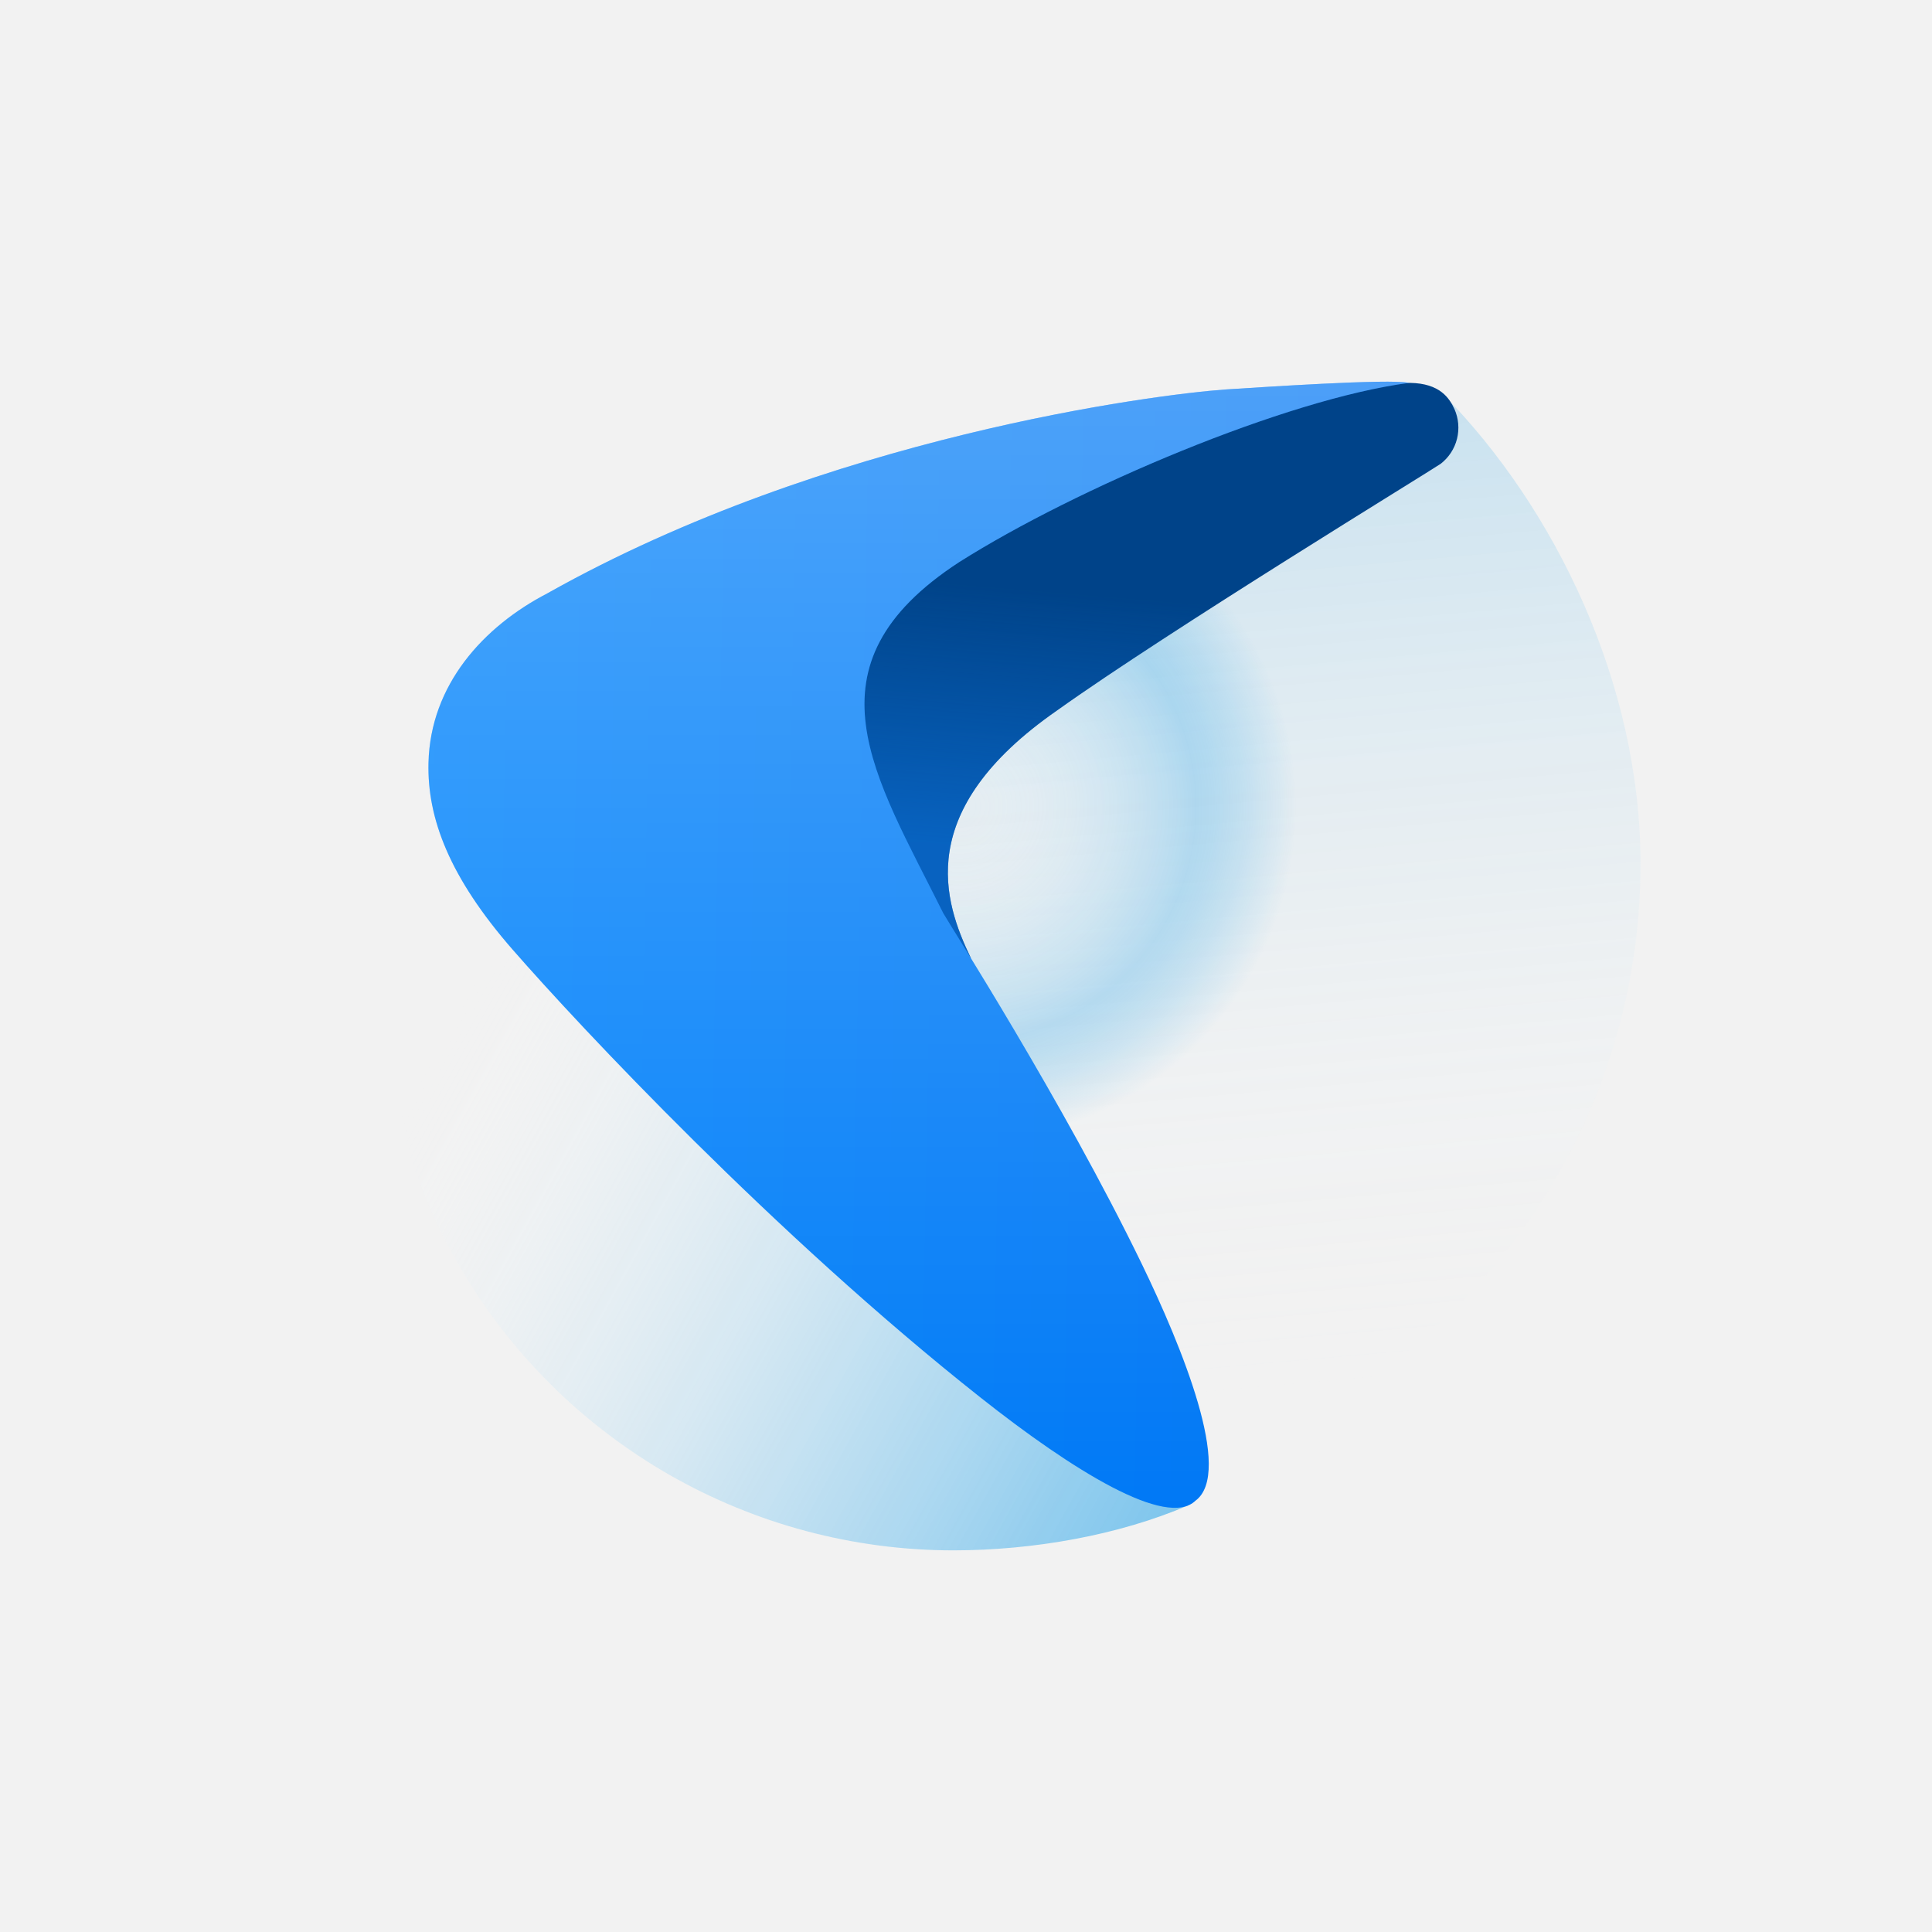 <svg width="56" height="56" viewBox="0 0 56 56" fill="none" xmlns="http://www.w3.org/2000/svg">
<rect width="56" height="56" fill="#F2F2F2"/>
<path opacity="0.55" d="M41.821 11.418L27.451 19.419L25.801 25.501C25.878 25.486 34.124 42.56 34.124 42.56C37.978 41.522 41.381 39.243 43.809 36.076C46.236 32.909 47.552 29.029 47.552 25.039C47.552 19.829 45.083 14.734 41.821 11.418Z" fill="url(#paint0_linear)"/>
<path opacity="0.6" d="M41.821 11.418L27.451 19.419L25.801 25.501C25.878 25.486 34.124 42.56 34.124 42.56C37.978 41.522 41.381 39.243 43.809 36.076C46.236 32.909 47.552 29.029 47.552 25.039C47.552 19.829 45.083 14.734 41.821 11.418Z" fill="url(#paint1_angular)"/>
<path opacity="0.7" d="M23.327 30.345L13.195 20.266C11.779 22.785 11.048 25.632 11.073 28.522C11.098 31.412 11.879 34.245 13.339 36.74C14.798 39.235 16.885 41.304 19.392 42.742C21.899 44.18 24.739 44.937 27.629 44.938C29.951 44.938 32.43 44.498 34.435 43.636L23.327 30.345Z" fill="url(#paint2_linear)"/>
<path d="M28.142 27.773C27.359 26.142 26.447 23.506 30.635 20.596C33.86 18.294 41.487 13.635 41.76 13.443C41.994 13.261 42.16 13.007 42.232 12.72C42.304 12.433 42.278 12.13 42.159 11.86C42.013 11.546 41.744 11.112 40.872 11.098C39.347 11.075 30.339 12.323 21.516 18.24C21.516 18.24 28.292 28.048 28.142 27.773Z" fill="#004389"/>
<path d="M28.142 27.773C27.359 26.142 26.447 23.506 30.635 20.596C33.86 18.294 41.487 13.635 41.76 13.443C41.994 13.261 42.16 13.007 42.232 12.72C42.304 12.433 42.278 12.13 42.159 11.86C42.013 11.546 41.744 11.112 40.872 11.098C39.347 11.075 30.339 12.323 21.516 18.24C21.516 18.24 28.292 28.048 28.142 27.773Z" fill="url(#paint3_linear)" fill-opacity="0.5"/>
<path d="M12.42 22.111C12.474 19.858 14.002 18.164 15.871 17.196L15.875 17.193C23.963 12.649 33.466 11.435 35.533 11.288C36.459 11.231 40.288 10.97 40.841 11.098C37.282 11.566 31.213 14.137 27.806 16.291C23.186 19.297 25.356 22.477 27.342 26.471C27.492 26.746 30.818 31.938 33.096 36.638C34.249 39.016 35.757 42.687 34.651 43.499C33.817 44.303 31.116 42.641 28.413 40.502C22.447 35.783 16.804 29.752 14.859 27.525C13.025 25.424 12.381 23.715 12.42 22.111Z" fill="url(#paint4_linear)"/>
<path d="M12.42 22.111C12.474 19.858 14.002 18.164 15.871 17.196L15.875 17.193C23.963 12.649 33.466 11.435 35.533 11.288C36.459 11.231 40.288 10.97 40.841 11.098C37.282 11.566 31.213 14.137 27.806 16.291C23.186 19.297 25.356 22.477 27.342 26.471C27.492 26.746 30.818 31.938 33.096 36.638C34.249 39.016 35.757 42.687 34.651 43.499C33.817 44.303 31.116 42.641 28.413 40.502C22.447 35.783 16.804 29.752 14.859 27.525C13.025 25.424 12.381 23.715 12.42 22.111Z" fill="url(#paint5_linear)" fill-opacity="0.3"/>
<defs>
<linearGradient id="paint0_linear" x1="38.056" y1="40.386" x2="34.071" y2="-4.354" gradientUnits="userSpaceOnUse">
<stop stop-color="white" stop-opacity="0"/>
<stop offset="0.225" stop-color="#B7E1F8" stop-opacity="0.11"/>
<stop offset="0.702" stop-color="#0093E5" stop-opacity="0.39"/>
<stop offset="0.757" stop-color="#0093E5" stop-opacity="0.351"/>
<stop offset="0.846" stop-color="#0093E5" stop-opacity="0.245"/>
<stop offset="0.958" stop-color="#0093E5" stop-opacity="0.073"/>
<stop offset="1" stop-color="#0093E5" stop-opacity="0"/>
</linearGradient>
<radialGradient id="paint1_angular" cx="0" cy="0" r="1" gradientUnits="userSpaceOnUse" gradientTransform="translate(27.811 23.407) rotate(70.416) scale(9.752)">
<stop stop-color="white" stop-opacity="0"/>
<stop offset="0.225" stop-color="#B7E1F8" stop-opacity="0.11"/>
<stop offset="0.702" stop-color="#0093E5" stop-opacity="0.39"/>
<stop offset="0.757" stop-color="#0093E5" stop-opacity="0.351"/>
<stop offset="0.846" stop-color="#0093E5" stop-opacity="0.245"/>
<stop offset="0.958" stop-color="#0093E5" stop-opacity="0.073"/>
<stop offset="1" stop-color="#0093E5" stop-opacity="0"/>
</radialGradient>
<linearGradient id="paint2_linear" x1="13.047" y1="29.7" x2="40.621" y2="45.046" gradientUnits="userSpaceOnUse">
<stop stop-color="white" stop-opacity="0"/>
<stop offset="0.236" stop-color="#B4DFF7" stop-opacity="0.266"/>
<stop offset="0.501" stop-color="#67BFF0" stop-opacity="0.536"/>
<stop offset="0.726" stop-color="#2FA7EA" stop-opacity="0.733"/>
<stop offset="0.899" stop-color="#0D98E6" stop-opacity="0.855"/>
<stop offset="1" stop-color="#0093E5" stop-opacity="0.9"/>
</linearGradient>
<linearGradient id="paint3_linear" x1="31.703" y1="24.821" x2="32.327" y2="17.266" gradientUnits="userSpaceOnUse">
<stop stop-color="#0F82F7"/>
<stop offset="1" stop-color="#1184F8" stop-opacity="0"/>
</linearGradient>
<linearGradient id="paint4_linear" x1="40.434" y1="27.463" x2="11.431" y2="26.916" gradientUnits="userSpaceOnUse">
<stop stop-color="#0075F4"/>
<stop offset="1" stop-color="#0083FB"/>
</linearGradient>
<linearGradient id="paint5_linear" x1="26.195" y1="11.063" x2="26.195" y2="43.705" gradientUnits="userSpaceOnUse">
<stop stop-color="white"/>
<stop offset="1" stop-color="white" stop-opacity="0"/>
</linearGradient>
</defs>
</svg>
